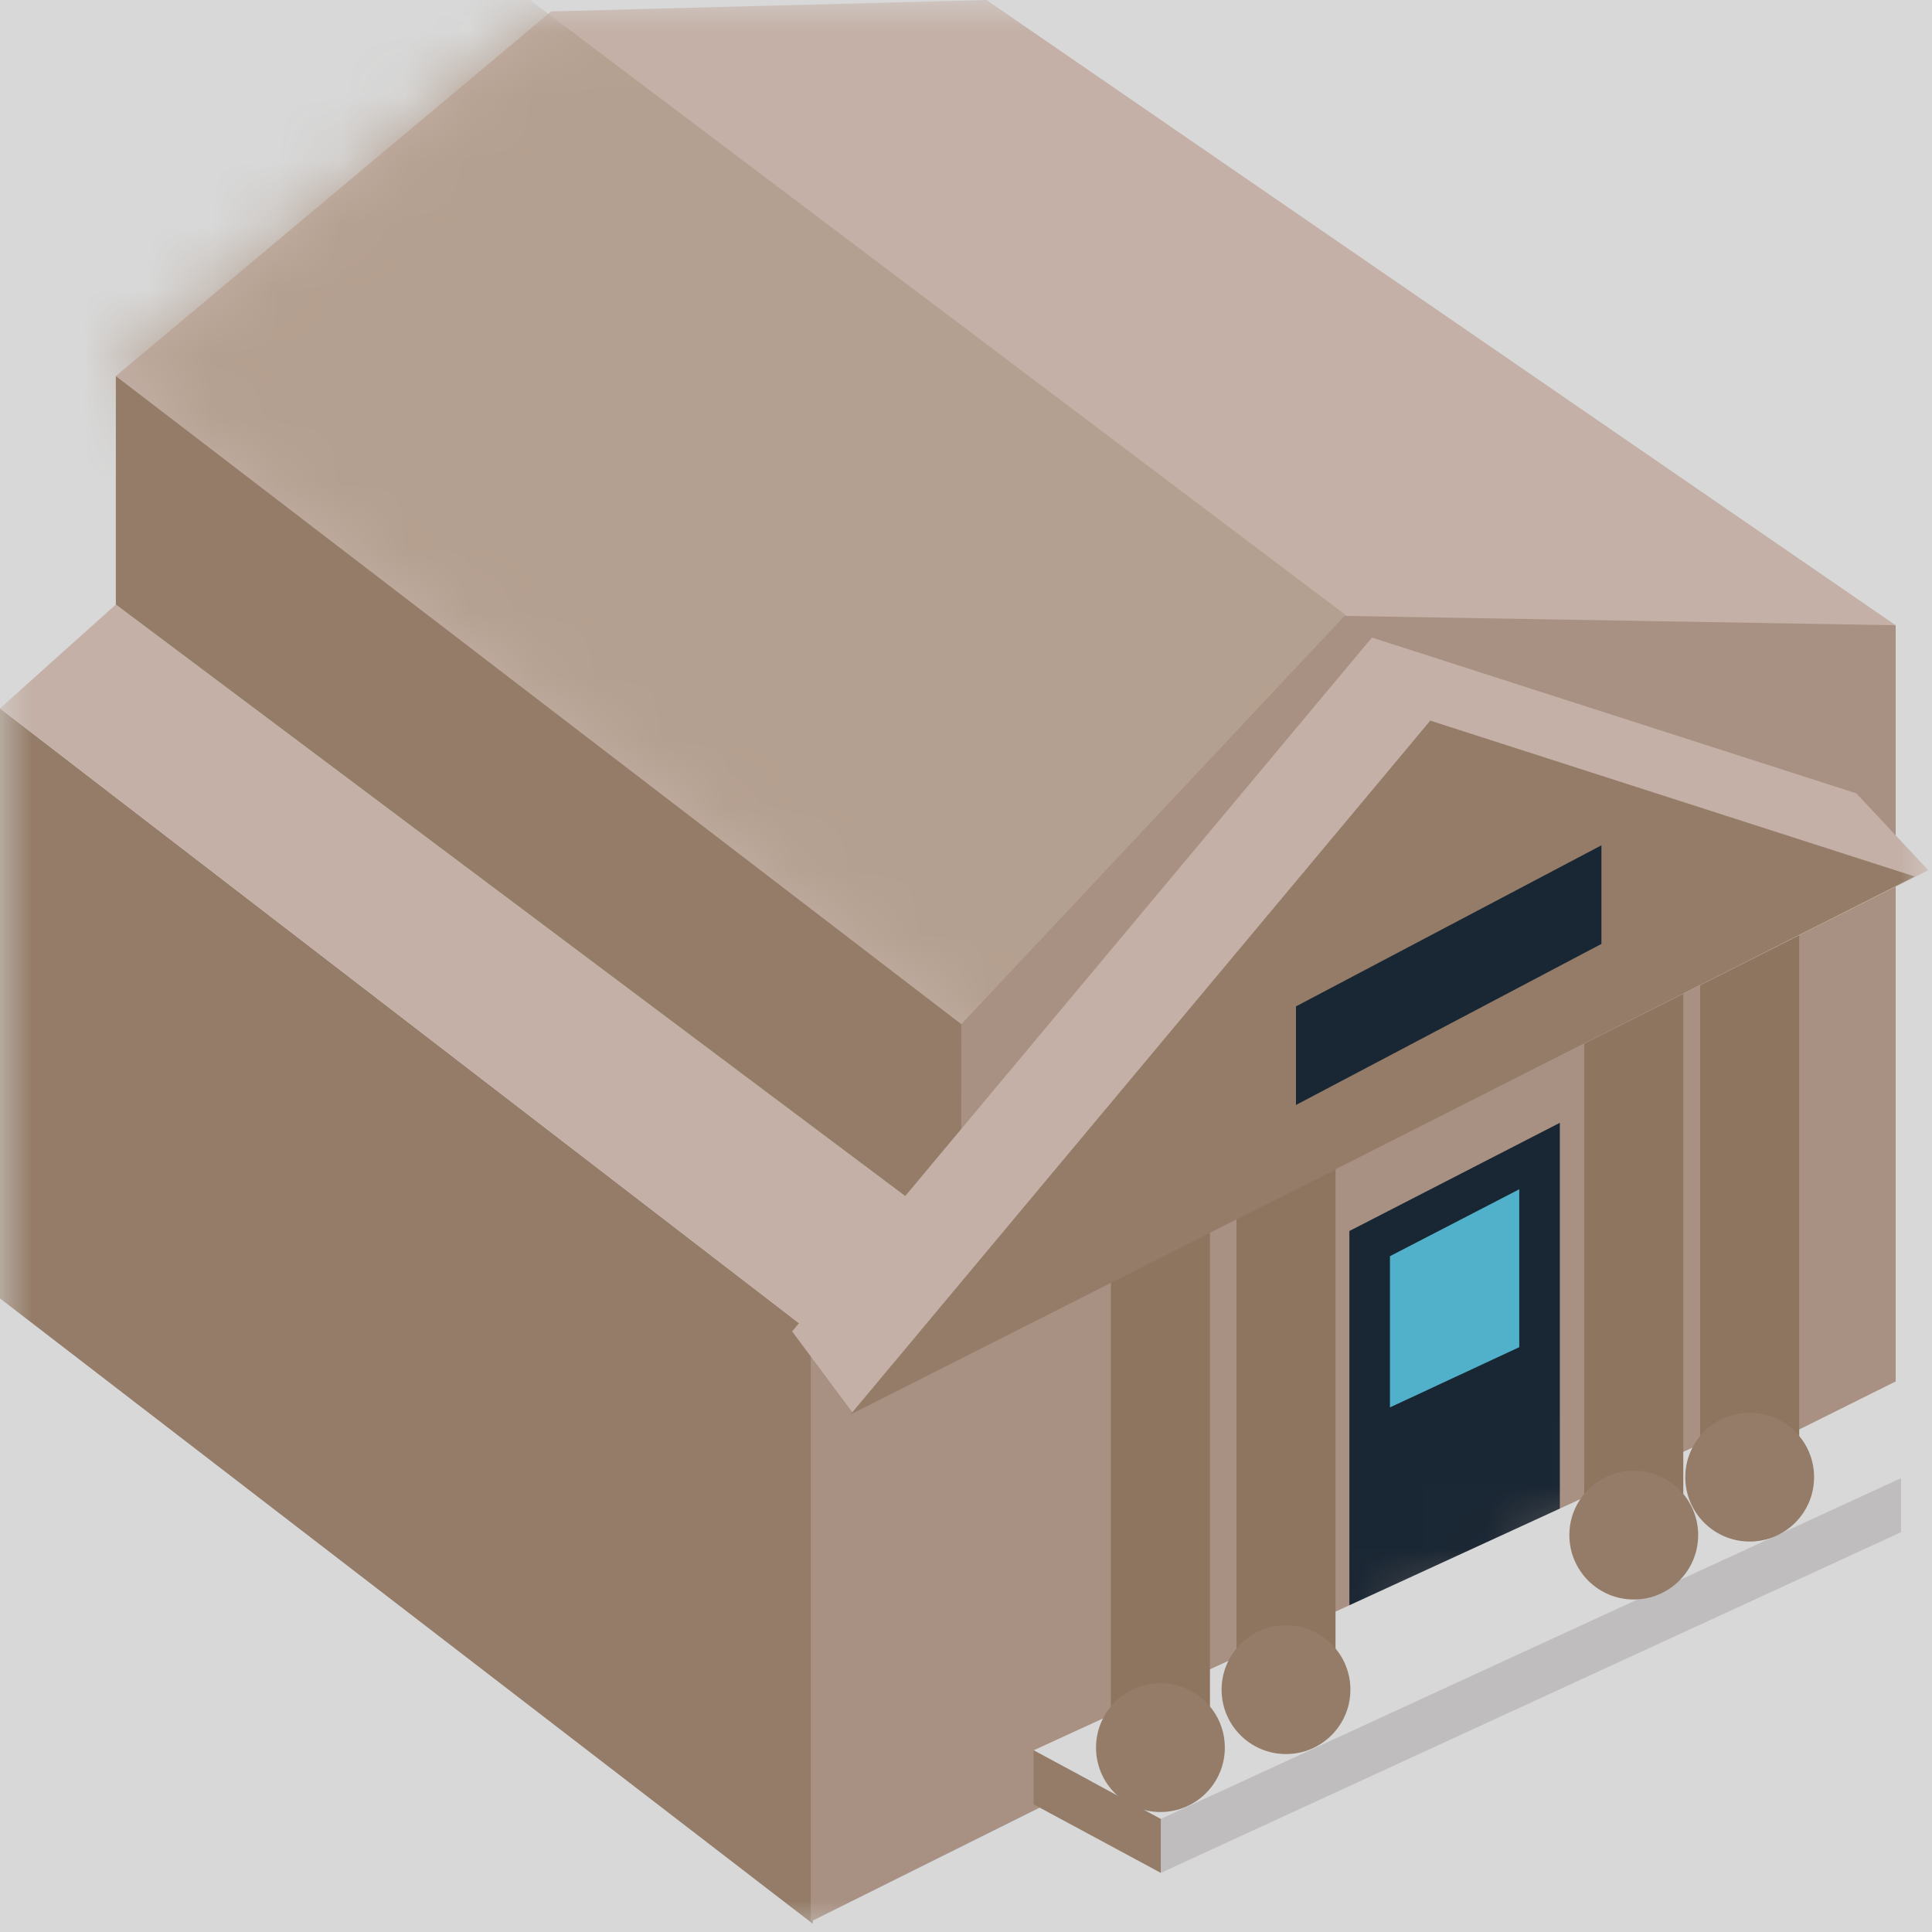 <?xml version="1.0" encoding="UTF-8"?>
<svg width="30px" height="30px" viewBox="0 0 30 30" version="1.1" xmlns="http://www.w3.org/2000/svg" xmlns:xlink="http://www.w3.org/1999/xlink">
    <title>企业备份</title>
    <defs>
        <rect id="path-1" x="0" y="0" width="30" height="30"></rect>
        <polygon id="path-3" points="13.519 -1.52422877e-14 27.638 9.71 19.08 11.5 14.718 17.161 3.85253682e-15 5.839 6.76 0.177"></polygon>
        <polygon id="path-5" points="0 5.161 12.62 14.871 12.62 24.032 0 14.323"></polygon>
        <polygon id="path-7" points="1.38975867e-14 20.29 1.38975867e-14 11.129 2.335 9.663 2.338 6.355 8.288 0.016 16.846 0.161 16.846 11.903"></polygon>
    </defs>
    <g id="多色设计方案" stroke="none" stroke-width="1" fill="none" fill-rule="evenodd">
        <g id="控件库30*30" transform="translate(-166, -177)">
            <g id="企业备份" transform="translate(166, 177)">
                <mask id="mask-2" fill="white">
                    <use xlink:href="#path-1"></use>
                </mask>
                <use id="蒙版" fill="#D8D8D8" opacity="0" xlink:href="#path-1"></use>
                <g id="编组-4" mask="url(#mask-2)">
                    <g id="编组-9">
                        <g id="路径-24" transform="translate(1.799, 0)">
                            <mask id="mask-4" fill="white">
                                <use xlink:href="#path-3"></use>
                            </mask>
                            <use id="蒙版" fill="#C4B0A6" xlink:href="#path-3"></use>
                            <polygon fill="#B4A090" mask="url(#mask-4)" points="5.575 -0.645 19.094 9.548 19.094 25.258 -3.627 21.484 -2.428 -1.935"></polygon>
                        </g>
                        <g id="矩形" transform="translate(0, 5.839)">
                            <mask id="mask-6" fill="white">
                                <use xlink:href="#path-5"></use>
                            </mask>
                            <use id="蒙版" fill="#947C68" xlink:href="#path-5"></use>
                            <polygon id="路径" fill="#C4B0A6" points="2.65172343e-14 5.161 1.799 3.548 14.928 13.387 12.62 14.871"></polygon>
                            <polygon id="路径-36" fill="#947C68" points="1.799 0 1.799 3.548 14.928 13.387 14.928 10.065"></polygon>
                        </g>
                        <g id="蒙版备份-4-+-矩形-+-矩形备份-蒙版" transform="translate(12.59, 9.548)">
                            <mask id="mask-8" fill="white">
                                <use xlink:href="#path-7"></use>
                            </mask>
                            <use id="蒙版" fill="#A89182" xlink:href="#path-7"></use>
                            <polygon id="矩形" fill="#192633" mask="url(#mask-8)" points="8.363 9.567 11.631 7.887 11.631 16.274 8.363 16.274"></polygon>
                            <polygon id="矩形备份" fill="#52B1CA" mask="url(#mask-8)" points="8.993 9.958 11.001 8.919 11.001 11.371 8.993 12.306"></polygon>
                        </g>
                    </g>
                    <g id="编组" transform="translate(16.05, 22.05)">
                        <polygon id="矩形" fill="#D8D8D8" points="-1.19093295e-14 5.129 11.164 0 13.469 0.903 1.975 6.194"></polygon>
                        <polygon id="路径-37" fill="#BFBDBD" points="1.975 6.194 1.975 7.032 13.469 1.742 13.469 0.903"></polygon>
                        <polygon id="路径-38" fill="#947C68" points="-2.12458916e-16 5.129 1.975 6.194 1.975 7.032 0 5.968"></polygon>
                    </g>
                    <g id="编组-3" transform="translate(26.4, 13.05)">
                        <rect id="矩形" fill="#8E7560" x="0" y="0" width="1.538" height="9.903"></rect>
                        <ellipse id="椭圆形" fill="#947C68" cx="0.769" cy="9.887" rx="1" ry="1"></ellipse>
                    </g>
                    <g id="编组-3备份-3" transform="translate(24.6, 13.95)">
                        <rect id="矩形" fill="#8E7560" x="0" y="0" width="1.538" height="9.903"></rect>
                        <ellipse id="椭圆形" fill="#947C68" cx="0.769" cy="9.887" rx="1" ry="1"></ellipse>
                    </g>
                    <g id="编组-3备份" transform="translate(17.25, 17.25)">
                        <rect id="矩形" fill="#8E7560" x="0" y="0" width="1.538" height="9.903"></rect>
                        <ellipse id="椭圆形" fill="#947C68" cx="0.769" cy="9.887" rx="1" ry="1"></ellipse>
                    </g>
                    <g id="编组-3备份-2" transform="translate(19.2, 16.35)">
                        <rect id="矩形" fill="#8E7560" x="0" y="0" width="1.538" height="9.903"></rect>
                        <ellipse id="椭圆形" fill="#947C68" cx="0.769" cy="9.887" rx="1" ry="1"></ellipse>
                    </g>
                    <g id="编组-2" transform="translate(12.3, 9.9)">
                        <path d="M9.003,0 L16.525,2.419 L17.643,3.613 L0.937,12.032 L0,10.774 L9.003,0 Z" id="形状结合" fill="#C4B0A6"></path>
                        <polygon id="路径-2" fill="#947C68" points="9.909 1.29 0.906 12.065 17.431 3.71"></polygon>
                        <polygon id="蒙版备份-5" fill="#192633" points="7.824 7.258 7.824 5.727 12.567 3.226 12.567 4.757"></polygon>
                    </g>
                </g>
            </g>
        </g>
    </g>
</svg>
